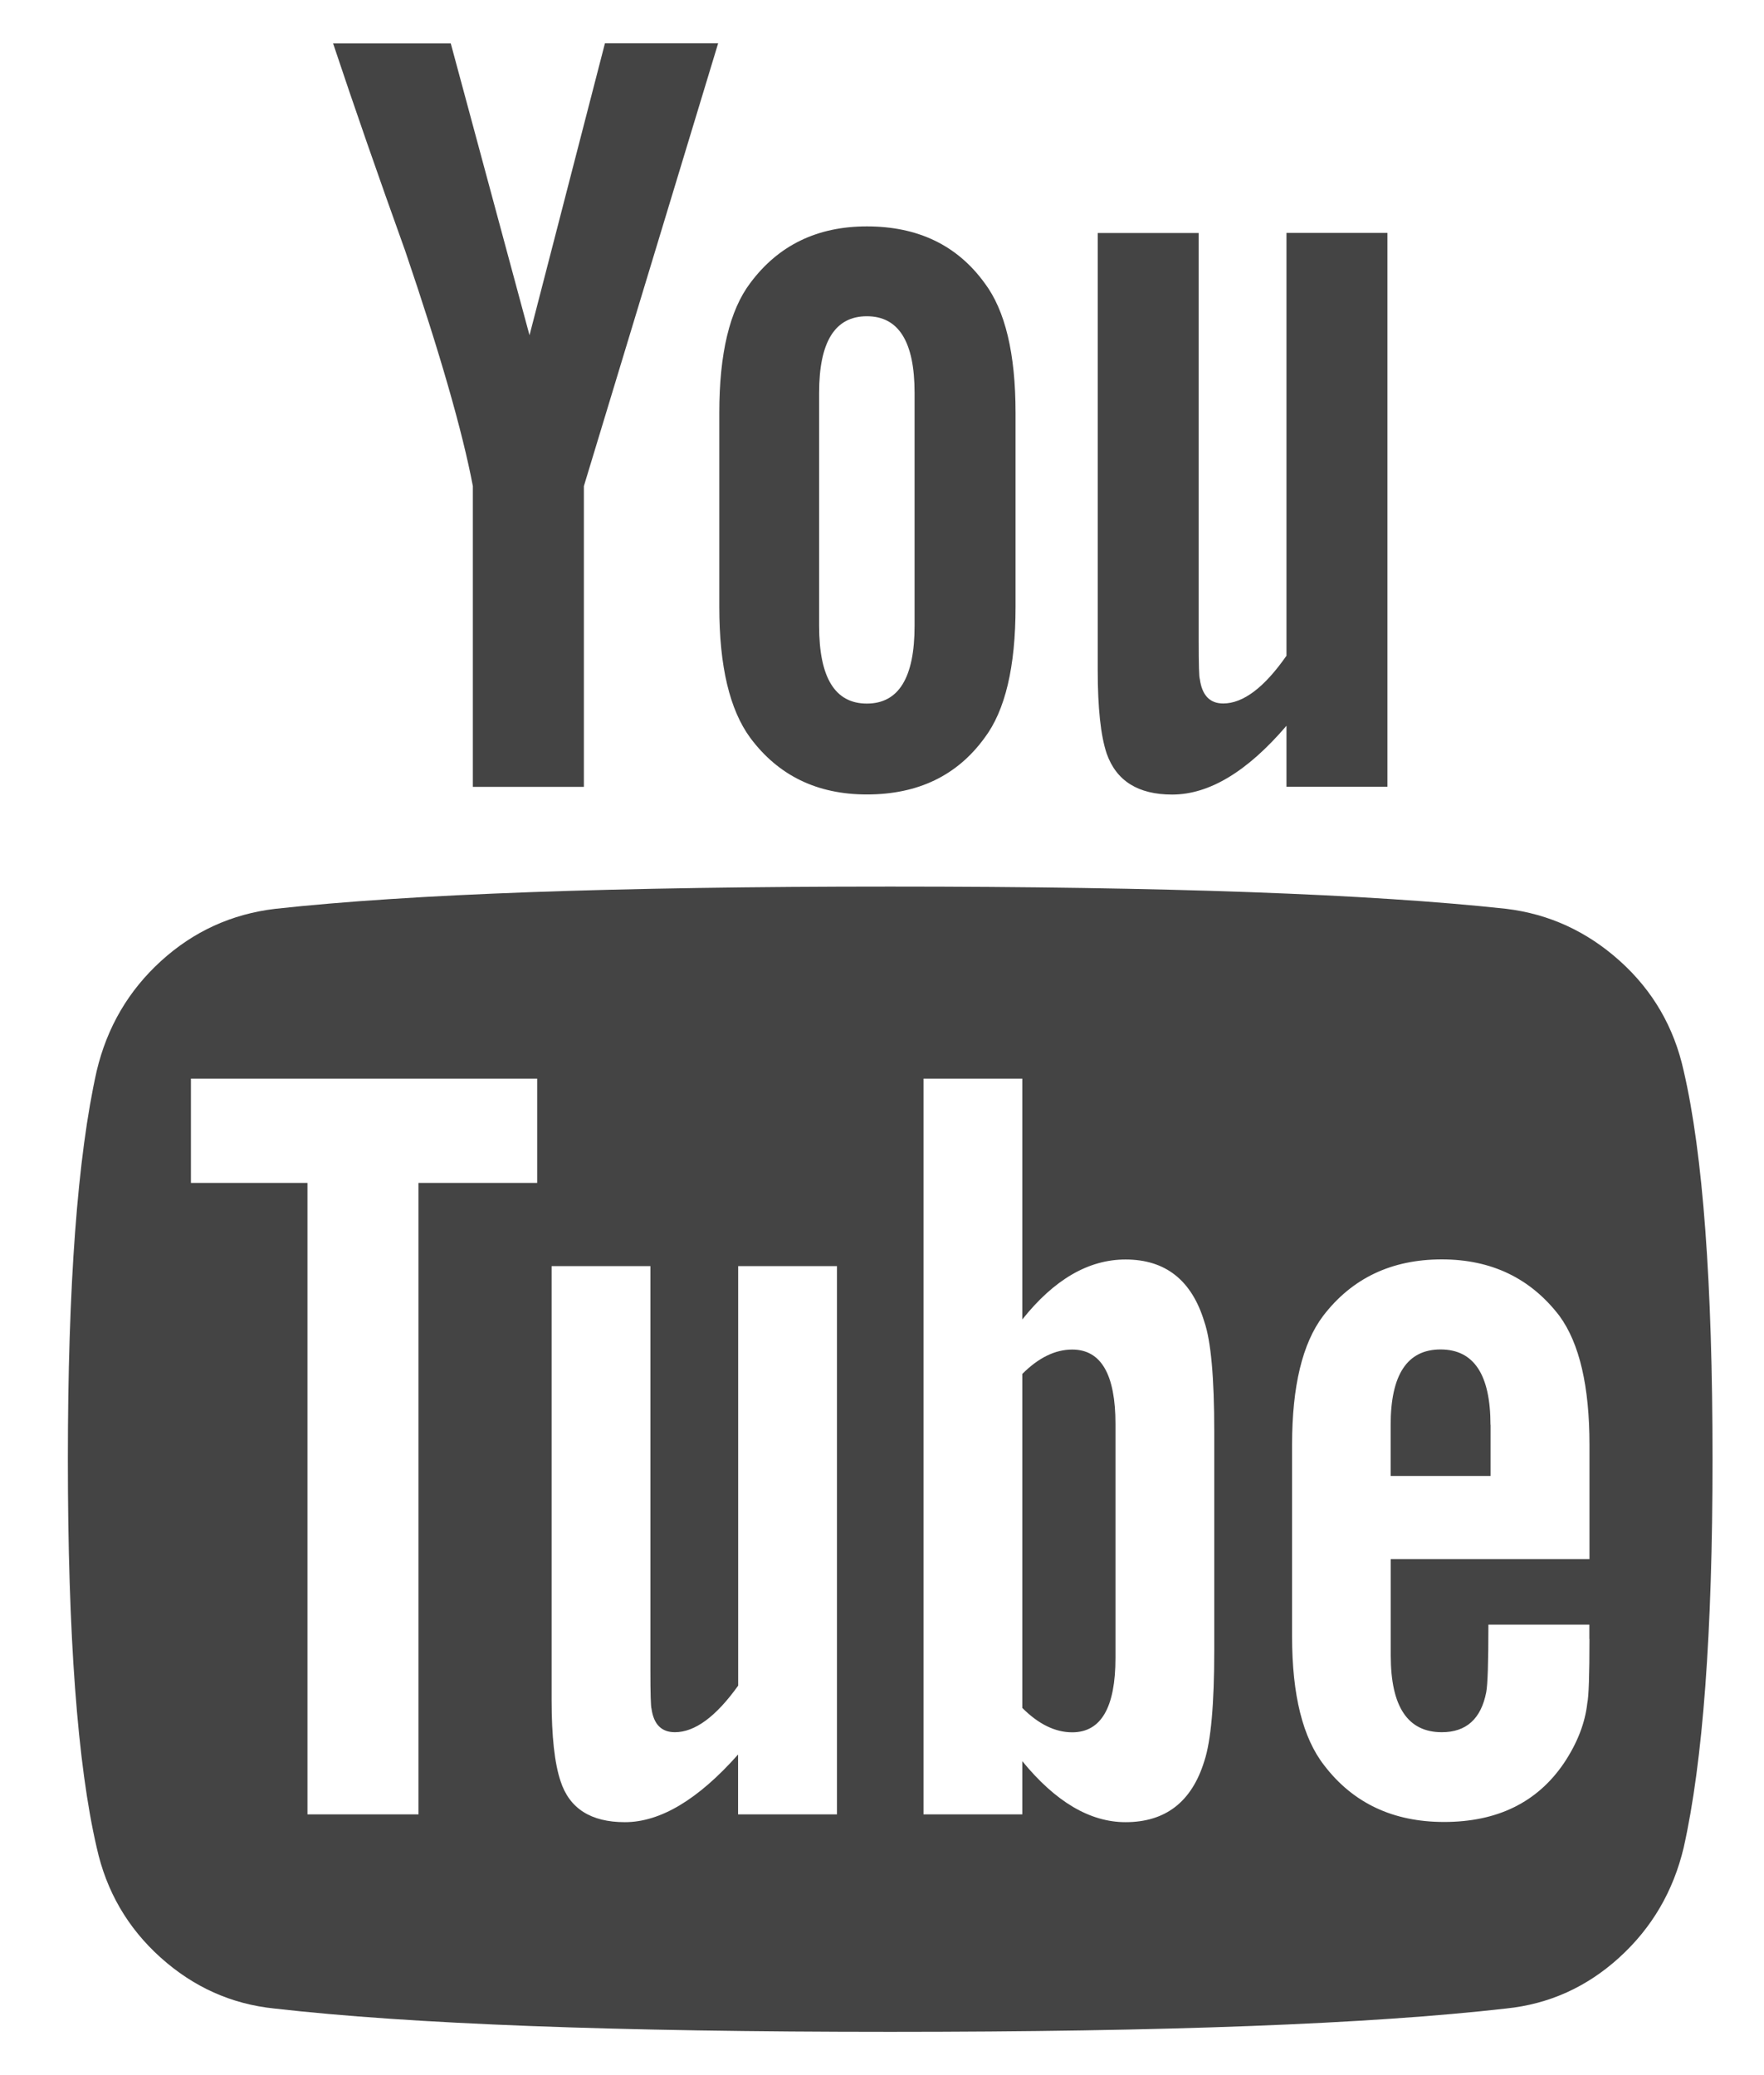 <?xml version="1.0" encoding="utf-8"?>
<!-- Generated by IcoMoon.io -->
<!DOCTYPE svg PUBLIC "-//W3C//DTD SVG 1.1//EN" "http://www.w3.org/Graphics/SVG/1.1/DTD/svg11.dtd">
<svg version="1.1" xmlns="http://www.w3.org/2000/svg" xmlns:xlink="http://www.w3.org/1999/xlink" width="17" height="20" viewBox="0 0 17 20">
<path fill="#444444" d="M10.75 13.722v2.257q0 0.717-0.417 0.717-0.246 0-0.481-0.235v-3.219q0.235-0.235 0.481-0.235 0.417 0 0.417 0.717zM14.365 13.733v0.492h-0.963v-0.492q0-0.727 0.481-0.727t0.481 0.727zM4.033 11.401h1.144v-1.005h-3.337v1.005h1.123v6.086h1.070v-6.086zM7.114 17.487h0.952v-5.284h-0.952v4.043q-0.321 0.449-0.61 0.449-0.193 0-0.225-0.225-0.011-0.032-0.011-0.374v-3.893h-0.952v4.182q0 0.524 0.086 0.781 0.128 0.396 0.62 0.396 0.513 0 1.091-0.652v0.578zM11.702 15.904v-2.107q0-0.781-0.096-1.059-0.182-0.599-0.759-0.599-0.535 0-0.995 0.578v-2.321h-0.952v7.091h0.952v-0.513q0.481 0.588 0.995 0.588 0.578 0 0.759-0.588 0.096-0.289 0.096-1.070zM15.317 15.797v-0.139h-0.973q0 0.545-0.021 0.652-0.075 0.385-0.428 0.385-0.492 0-0.492-0.738v-0.931h1.915v-1.102q0-0.845-0.289-1.241-0.417-0.545-1.134-0.545-0.727 0-1.144 0.545-0.299 0.396-0.299 1.241v1.85q0 0.845 0.31 1.241 0.417 0.545 1.155 0.545 0.77 0 1.155-0.567 0.193-0.289 0.225-0.578 0.021-0.096 0.021-0.62zM8.814 6.032v-2.246q0-0.738-0.46-0.738t-0.46 0.738v2.246q0 0.749 0.46 0.749t0.46-0.749zM16.504 14.064q0 2.503-0.278 3.743-0.15 0.631-0.62 1.059t-1.091 0.492q-1.968 0.225-5.936 0.225t-5.936-0.225q-0.62-0.064-1.096-0.492t-0.615-1.059q-0.278-1.198-0.278-3.743 0-2.503 0.278-3.743 0.15-0.631 0.62-1.059t1.102-0.503q1.957-0.214 5.925-0.214t5.936 0.214q0.62 0.075 1.096 0.503t0.615 1.059q0.278 1.198 0.278 3.743zM5.83 0.417h1.091l-1.294 4.268v2.899h-1.070v-2.899q-0.15-0.791-0.652-2.267-0.396-1.102-0.695-2h1.134l0.759 2.813zM9.787 3.978v1.872q0 0.866-0.299 1.262-0.396 0.545-1.134 0.545-0.717 0-1.123-0.545-0.299-0.406-0.299-1.262v-1.872q0-0.856 0.299-1.251 0.406-0.545 1.123-0.545 0.738 0 1.134 0.545 0.299 0.396 0.299 1.251zM13.371 2.246v5.337h-0.973v-0.588q-0.567 0.663-1.102 0.663-0.492 0-0.631-0.396-0.086-0.257-0.086-0.802v-4.214h0.973v3.925q0 0.353 0.011 0.374 0.032 0.235 0.225 0.235 0.289 0 0.61-0.46v-4.075h0.973z"></path>
</svg>
